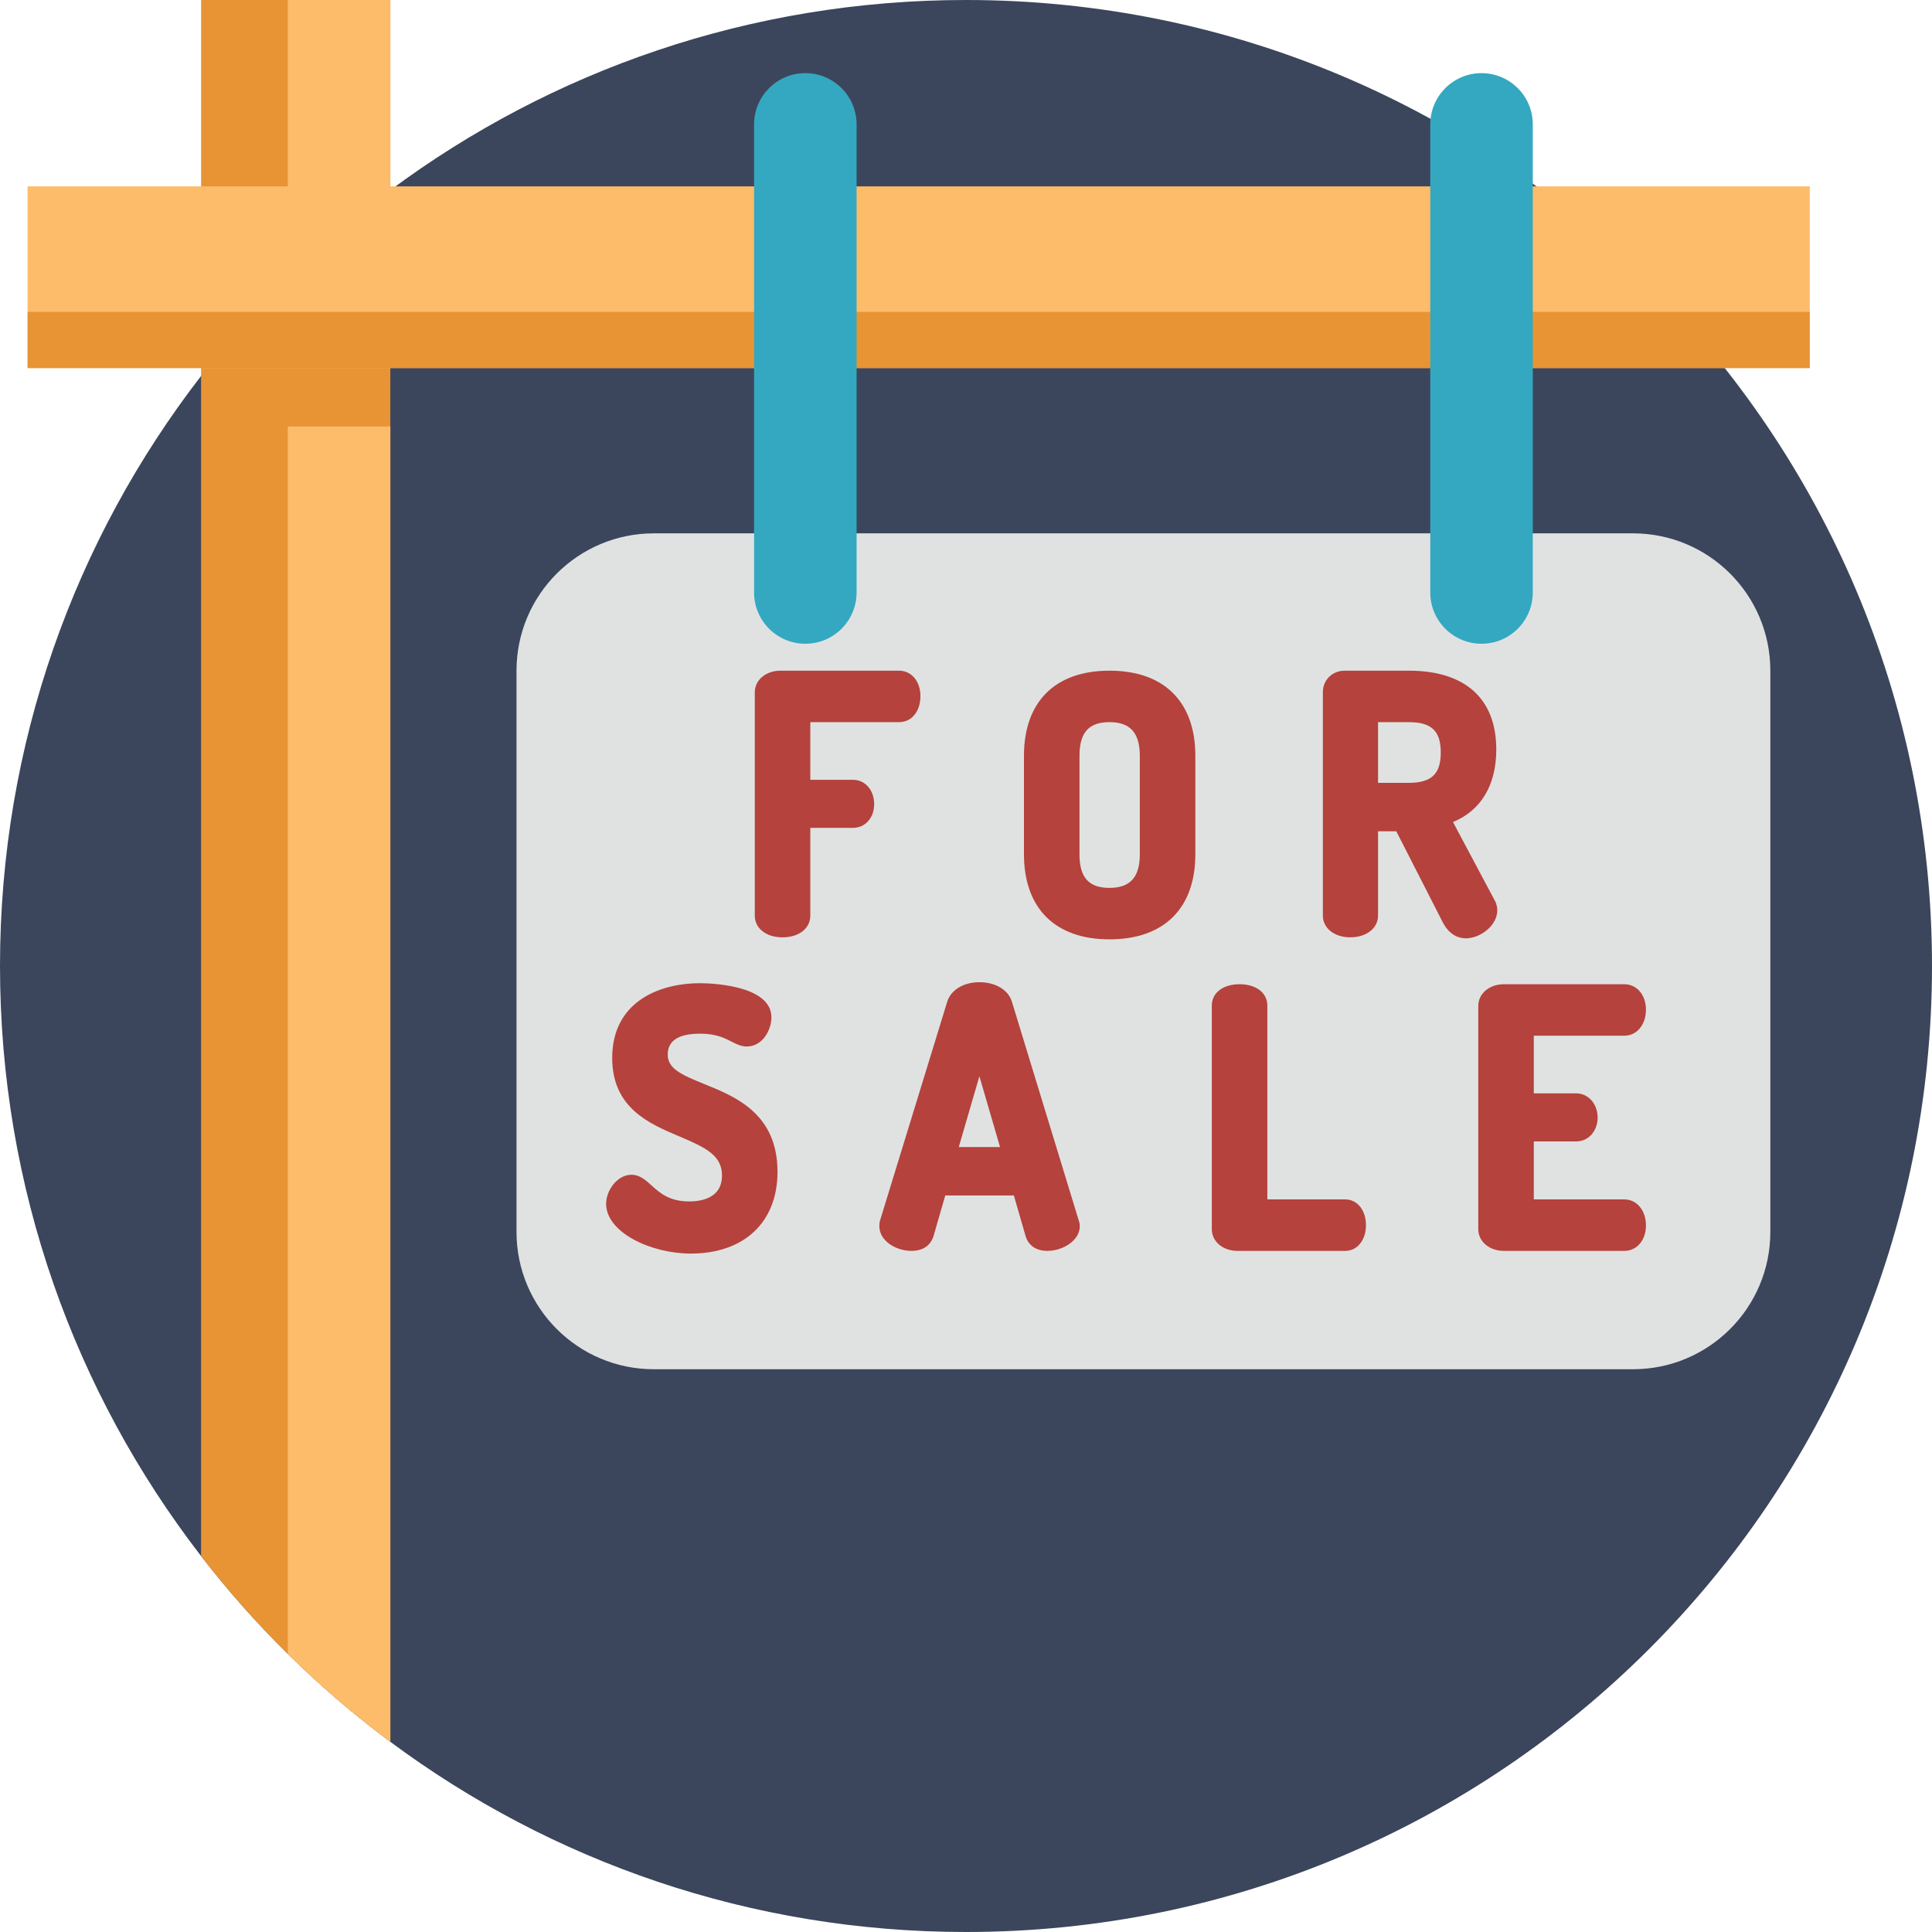 <?xml version="1.0" encoding="iso-8859-1"?>
<!-- Generator: Adobe Illustrator 19.0.0, SVG Export Plug-In . SVG Version: 6.00 Build 0)  -->
<svg version="1.1" id="Capa_1" xmlns="http://www.w3.org/2000/svg" xmlns:xlink="http://www.w3.org/1999/xlink" x="0px" y="0px"
	 viewBox="0 0 512 512" style="enable-background:new 0 0 512 512;" xml:space="preserve">
<path style="fill:#3B465C;" d="M512,256c0,141.385-114.615,256-256,256c-57.166,0-109.944-18.735-152.555-50.395
	c-9.592-7.137-18.672-14.921-27.167-23.301c-8.234-8.108-15.914-16.781-22.988-25.934C19.874,369.121,0,314.88,0,256
	S19.874,142.879,53.29,99.631c14.378-18.61,31.263-35.192,50.155-49.236C146.056,18.735,198.834,0,256,0
	C397.385,0,512,114.615,512,256z"/>
<path style="fill:#E89435;" d="M103.445,0v461.605c-9.592-7.137-18.672-14.921-27.167-23.301
	c-8.234-8.108-15.914-16.781-22.988-25.934V0H103.445z"/>
<g>
	<rect x="76.277" y="0" style="fill:#FDBC69;" width="27.166" height="80.739"/>
	<path style="fill:#FDBC69;" d="M103.445,113.027v348.578c-9.592-7.137-18.672-14.921-27.167-23.301V113.027L103.445,113.027
		L103.445,113.027z"/>
	<rect x="7.313" y="49.392" style="fill:#FDBC69;" width="472.294" height="48.149"/>
</g>
<rect x="7.313" y="82.651" style="fill:#E89435;" width="472.294" height="14.891"/>
<path style="fill:#E0E2E2;" d="M432.766,362.862H173.274c-20.1,0-36.393-16.294-36.393-36.393V177.736
	c0-20.1,16.294-36.393,36.393-36.393h259.491c20.1,0,36.393,16.294,36.393,36.393v148.732
	C469.159,346.568,452.865,362.862,432.766,362.862z"/>
<g>
	<path style="fill:#34A8C0;" d="M213.421,170.6L213.421,170.6c-7.502,0-13.584-6.081-13.584-13.584V32.967
		c0-7.502,6.081-13.584,13.584-13.584l0,0c7.502,0,13.584,6.081,13.584,13.584v124.05C227.005,164.519,220.924,170.6,213.421,170.6z
		"/>
	<path style="fill:#34A8C0;" d="M392.619,170.6L392.619,170.6c-7.502,0-13.584-6.081-13.584-13.584V32.967
		c0-7.502,6.081-13.584,13.584-13.584l0,0c7.502,0,13.584,6.081,13.584,13.584v124.05C406.203,164.519,400.122,170.6,392.619,170.6z
		"/>
</g>
<g>
	<path style="fill:#B5423C;" d="M226.003,206.652h-11.264v-15.276h23.528c3.331,0,5.657-2.841,5.657-6.909
		c0-3.9-2.379-6.73-5.657-6.73h-31.421c-3.888,0-6.82,2.47-6.82,5.746v59.174c0,3.383,3.025,5.746,7.357,5.746
		s7.357-2.363,7.357-5.746v-23.259h11.264c3.278,0,5.656-2.643,5.656-6.283C231.659,209.369,229.28,206.652,226.003,206.652z"/>
	<path style="fill:#B5423C;" d="M294.025,177.737c-14.404,0-22.665,8.229-22.665,22.575v26.05c0,14.346,8.261,22.575,22.665,22.575
		c14.46,0,22.755-8.229,22.755-22.575v-26.05C316.78,185.966,308.485,177.737,294.025,177.737z M302.065,200.312v26.05
		c0,6.096-2.555,8.936-8.04,8.936c-5.499,0-7.952-2.756-7.952-8.936v-26.05c0-6.181,2.452-8.936,7.952-8.936
		C299.511,191.376,302.065,194.216,302.065,200.312z"/>
	<path style="fill:#B5423C;" d="M396.797,241.223c0-0.433-0.068-1.54-0.69-2.617l-11.05-20.758
		c7.428-3.064,11.471-9.779,11.471-19.237c0-13.461-8.24-20.875-23.202-20.875h-17.009c-3.221,0-5.746,2.484-5.746,5.656v59.263
		c0,3.33,3.056,5.746,7.268,5.746c4.263,0,7.357-2.417,7.357-5.746v-22.364h4.831l12.358,24.207
		c1.909,3.629,4.624,4.171,6.072,4.171C392.234,248.67,396.797,245.348,396.797,241.223z M381.815,199.417
		c0,5.711-2.46,8.042-8.489,8.042h-8.13v-16.082h8.13C379.355,191.376,381.815,193.705,381.815,199.417z"/>
	<path style="fill:#B5423C;" d="M186.714,287.313c-6.234-2.521-9.76-4.128-9.76-7.846c0-3.673,2.886-5.534,8.578-5.534
		c4.234,0,6.504,1.167,8.329,2.105c1.297,0.667,2.521,1.297,4.025,1.297c4.275,0,6.552-4.48,6.552-7.716
		c0-8.803-16.97-9.057-18.905-9.057c-11.26,0-23.292,5.202-23.292,19.801c0,13.292,9.869,17.455,17.799,20.801
		c7.004,2.955,11.296,5.035,11.296,10.353c0,5.983-5.43,6.876-8.667,6.876c-5.325,0-7.834-2.273-10.048-4.278
		c-1.516-1.373-3.085-2.794-5.261-2.794c-3.79,0-6.73,4.147-6.73,7.716c0,7.541,11.824,13.175,22.396,13.175
		c14.201,0,23.023-8.307,23.023-21.681C206.048,295.13,194.873,290.612,186.714,287.313z"/>
	<path style="fill:#B5423C;" d="M268.116,265.303c-1.015-3.043-4.376-5.008-8.565-5.008c-4.136,0-7.463,1.966-8.495,5.068
		l-17.798,57.953c-0.223,0.67-0.223,1.248-0.223,1.63c0,3.918,4.406,6.551,8.521,6.551c4.167,0,5.448-2.658,5.822-3.857
		l3.125-10.824h18.182l3.142,10.878c0.754,2.417,2.838,3.803,5.716,3.803c4.072,0,8.61-2.691,8.61-6.552
		c0-0.695-0.189-1.26-0.293-1.569L268.116,265.303z M265.02,303.98h-10.939l5.47-18.761L265.02,303.98z"/>
	<path style="fill:#B5423C;" d="M356.519,317.856h-20.663v-51.369c0-3.383-2.957-5.656-7.357-5.656c-4.4,0-7.357,2.273-7.357,5.656
		v59.263c0,3.276,2.932,5.746,6.82,5.746h28.557c3.173,0,5.477-2.868,5.477-6.819C361.997,320.726,359.693,317.856,356.519,317.856z
		"/>
	<path style="fill:#B5423C;" d="M430.449,317.856h-23.976v-15.365h11.174c3.731,0,5.746-3.237,5.746-6.283
		c0-3.684-2.47-6.463-5.746-6.463h-11.174V274.47h23.976c3.329,0,5.746-2.906,5.746-6.909c0-3.9-2.417-6.73-5.746-6.73h-31.869
		c-3.888,0-6.82,2.47-6.82,5.746v59.174c0,3.276,2.932,5.746,6.82,5.746h31.869c3.329,0,5.746-2.831,5.746-6.73
		C436.195,320.762,433.778,317.856,430.449,317.856z"/>
</g>
<g>
</g>
<g>
</g>
<g>
</g>
<g>
</g>
<g>
</g>
<g>
</g>
<g>
</g>
<g>
</g>
<g>
</g>
<g>
</g>
<g>
</g>
<g>
</g>
<g>
</g>
<g>
</g>
<g>
</g>
</svg>
